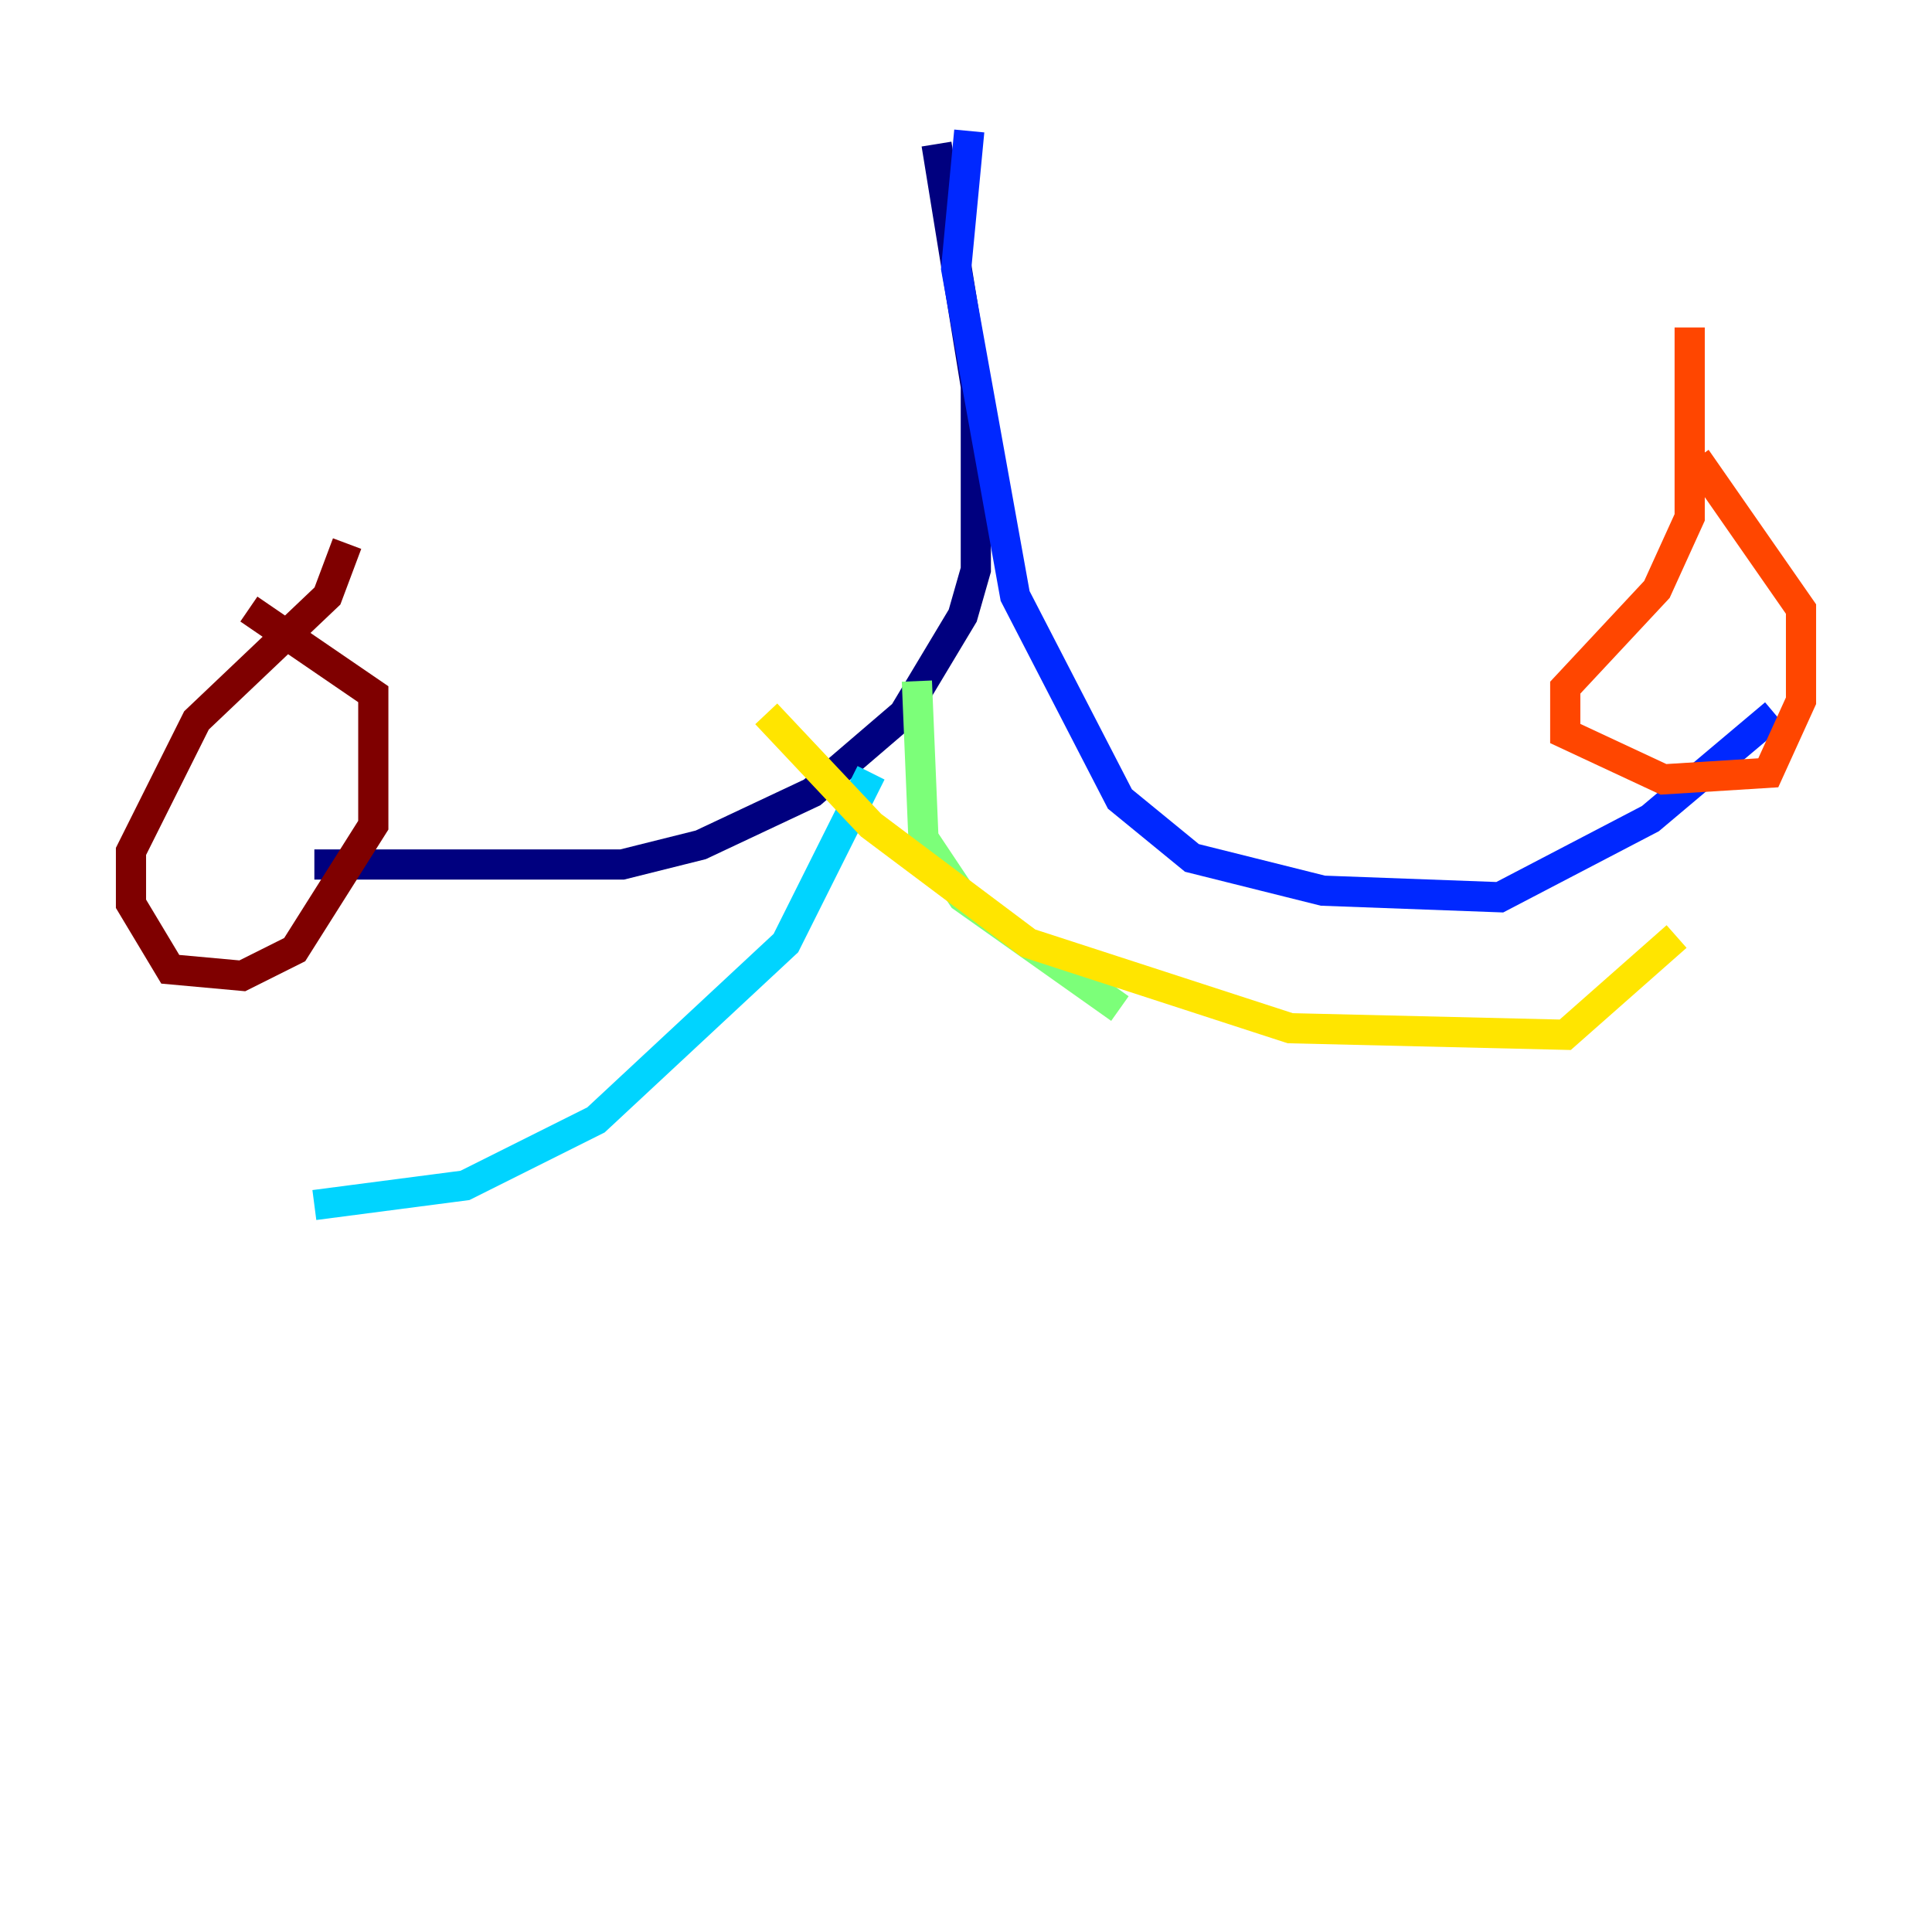 <?xml version="1.0" encoding="utf-8" ?>
<svg baseProfile="tiny" height="128" version="1.2" viewBox="0,0,128,128" width="128" xmlns="http://www.w3.org/2000/svg" xmlns:ev="http://www.w3.org/2001/xml-events" xmlns:xlink="http://www.w3.org/1999/xlink"><defs /><polyline fill="none" points="62.047,9.546 64.651,25.6 64.651,37.749 63.783,40.786 59.878,47.295 53.803,52.502 46.427,55.973 41.22,57.275 20.827,57.275" stroke="#00007f" stroke-width="2" /><polyline fill="none" points="64.217,8.678 63.349,17.79 67.254,39.485 74.197,52.936 78.969,56.841 87.647,59.01 99.363,59.444 109.342,54.237 117.586,47.295" stroke="#0028ff" stroke-width="2" /><polyline fill="none" points="57.709,51.2 52.068,62.481 39.485,74.197 30.807,78.536 20.827,79.837" stroke="#00d4ff" stroke-width="2" /><polyline fill="none" points="60.746,45.125 61.18,55.539 63.783,59.444 74.197,66.82" stroke="#7cff79" stroke-width="2" /><polyline fill="none" points="50.766,47.295 57.709,54.671 68.122,62.481 85.478,68.122 103.702,68.556 111.078,62.047" stroke="#ffe500" stroke-width="2" /><polyline fill="none" points="111.946,21.695 111.946,34.278 109.776,39.051 103.702,45.559 103.702,48.597 110.21,51.634 117.153,51.2 119.322,46.427 119.322,40.352 112.38,30.373" stroke="#ff4600" stroke-width="2" /><polyline fill="none" points="22.997,36.014 21.695,39.485 13.017,47.729 8.678,56.407 8.678,59.878 11.281,64.217 16.054,64.651 19.525,62.915 24.732,54.671 24.732,45.993 16.488,40.352" stroke="#7f0000" stroke-width="2" /></svg>